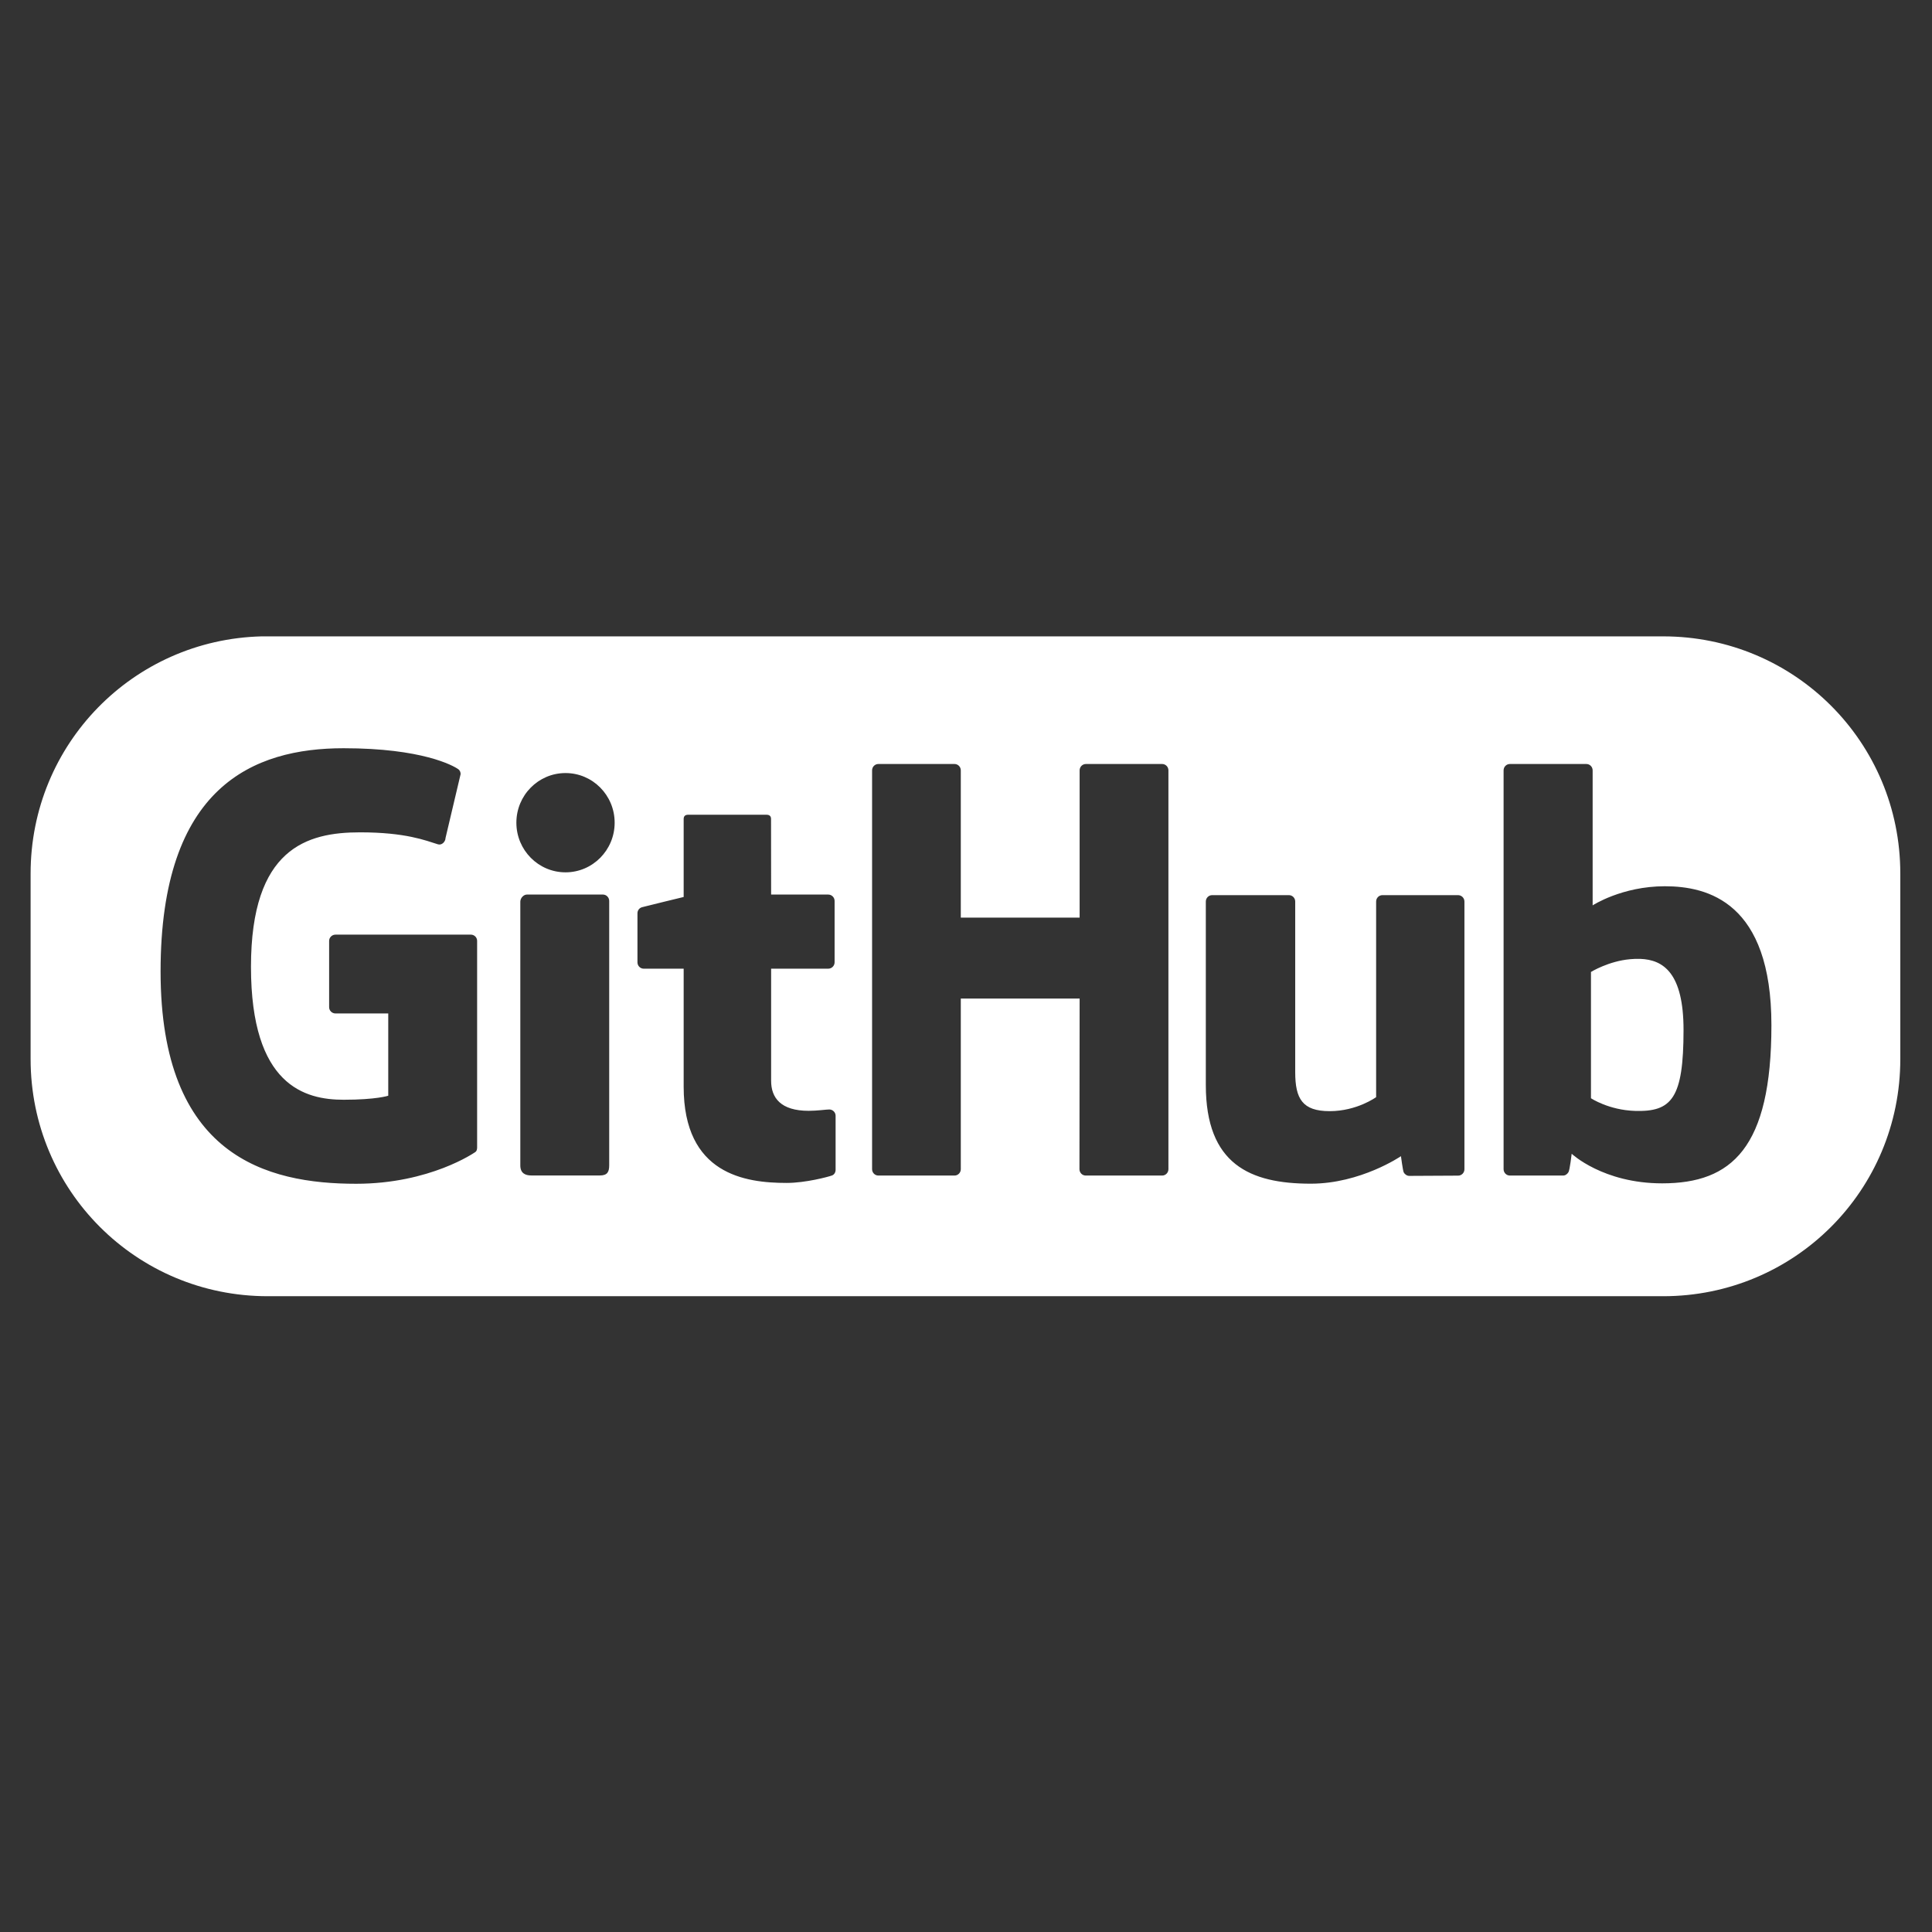 <?xml version="1.0" encoding="UTF-8" standalone="no"?>
<!-- Created with Inkscape (http://www.inkscape.org/) -->

<svg
   xmlns:dc="http://purl.org/dc/elements/1.1/"
   xmlns:cc="http://creativecommons.org/ns#"
   xmlns:rdf="http://www.w3.org/1999/02/22-rdf-syntax-ns#"
   xmlns:svg="http://www.w3.org/2000/svg"
   xmlns="http://www.w3.org/2000/svg"
   xmlns:sodipodi="http://sodipodi.sourceforge.net/DTD/sodipodi-0.dtd"
   xmlns:inkscape="http://www.inkscape.org/namespaces/inkscape"
   id="svg2"
   version="1.1"
   inkscape:version="0.48.2 r9819"
   width="720"
   height="720"
   xml:space="preserve"
   sodipodi:docname="GitHub_Logo.ai"><rect width="100%" height="100%" fill="#333333" stroke="none"/><defs
     id="defs6"><clipPath
       clipPathUnits="userSpaceOnUse"
       id="clipPath16"><path
         d="M 0,576 576,576 576,0 0,0 0,576 z"
         id="path18" /></clipPath></defs><sodipodi:namedview
     pagecolor="#ffffff"
     bordercolor="#666666"
     borderopacity="1"
     objecttolerance="10"
     gridtolerance="10"
     guidetolerance="10"
     inkscape:pageopacity="0"
     inkscape:pageshadow="2"
     inkscape:window-width="1447"
     inkscape:window-height="861"
     id="namedview4"
     showgrid="false"
     inkscape:zoom="0.92709556"
     inkscape:cx="339.50589"
     inkscape:cy="360"
     inkscape:window-x="0"
     inkscape:window-y="0"
     inkscape:window-maximized="0"
     inkscape:current-layer="g10" /><g
     id="g10"
     inkscape:groupmode="layer"
     inkscape:label="GitHub_Logo"
     transform="matrix(1.25,0,0,-1.25,0,720)"><path
       style="color:#000000;fill:#ffffff;fill-opacity:1;fill-rule:nonzero;stroke:none;stroke-width:1;marker:none;visibility:visible;display:inline;overflow:visible;enable-background:accumulate"
       d="M 97.5 237.156 C 49.599 238.362 11.406 277.329 11.406 325.531 L 11.406 394.688 C 11.406 443.655 50.814 483.062 99.781 483.062 L 619.812 483.062 C 668.78 483.062 708.188 443.655 708.188 394.688 L 708.188 325.531 C 708.188 276.564 668.78 237.156 619.812 237.156 L 99.781 237.156 C 99.016 237.156 98.26 237.137 97.5 237.156 z M 128.062 278.844 C 157.295 278.844 168.885 285.303 170.781 286.656 C 171.476 287.154 171.656 287.89 171.656 288.5 L 166.031 312.312 C 166.031 313.614 164.686 315.105 163.219 314.656 C 158.549 313.21 151.194 310.188 134.156 310.188 C 114.474 310.188 93.531 316.031 93.531 360.312 C 93.531 404.586 113.65 409.844 128.062 409.844 C 140.279 409.844 144.688 408.344 144.688 408.344 L 144.688 377.688 L 125.031 377.688 C 123.73 377.688 122.656 376.645 122.656 375.344 L 122.656 350.656 C 122.656 349.354 123.73 348.312 125.031 348.312 L 175.469 348.312 C 176.77 348.312 177.812 349.354 177.812 350.656 L 177.812 427.594 C 177.812 428.035 177.752 428.994 177.062 429.375 C 177.062 429.375 160.314 441.156 132.719 441.156 C 99.391 441.156 59.844 430.908 59.844 362.031 C 59.844 293.156 94.386 278.844 128.062 278.844 z M 327.344 284.719 L 355.719 284.719 C 357.017 284.719 358.062 285.781 358.062 287.094 L 358.062 341.969 L 402.344 341.969 L 402.344 287.094 C 402.344 285.781 403.39 284.719 404.688 284.719 L 433.094 284.719 C 434.395 284.719 435.438 285.781 435.438 287.094 L 435.438 435.719 C 435.435 437.03 434.395 438.094 433.094 438.094 L 404.625 438.094 C 403.326 438.094 402.281 437.03 402.281 435.719 L 402.344 372.125 L 358.062 372.125 L 358.062 435.719 C 358.062 437.03 357.017 438.094 355.719 438.094 L 327.344 438.094 C 326.051 438.094 325 437.03 325 435.719 L 325 287.094 C 325 285.781 326.051 284.719 327.344 284.719 z M 562.688 284.719 L 591.188 284.719 C 592.482 284.719 593.531 285.781 593.531 287.094 L 593.531 337.406 C 593.531 337.406 604.429 330.281 620.438 330.281 C 636.457 330.281 660.156 336.249 660.156 382.062 C 660.156 427.876 645.322 441 619.438 441 C 597.388 441 585.719 429.969 585.719 429.969 C 585.719 429.969 585.021 436.014 584.531 436.812 C 584.033 437.615 583.359 438.094 582.469 438.094 L 562.688 438.094 C 561.389 438.094 560.344 437.03 560.344 435.719 L 560.344 287.094 C 560.344 285.781 561.393 284.719 562.688 284.719 z M 210.75 288.094 C 220.866 288.094 229.062 296.366 229.062 306.594 C 229.062 316.811 220.866 325.094 210.75 325.094 C 200.644 325.094 192.438 316.811 192.438 306.594 C 192.438 296.366 200.644 288.094 210.75 288.094 z M 256.5 303.625 L 285.562 303.625 C 286.794 303.625 287.344 304.152 287.344 305.219 L 287.375 333.375 L 308.656 333.375 C 309.955 333.375 311.031 334.438 311.031 335.75 L 311.031 358.625 C 311.031 359.94 309.955 361 308.656 361 L 287.375 361 C 287.375 361 287.375 396.488 287.375 402.781 C 287.375 409.08 290.91 413.969 301.375 413.969 C 304.645 413.969 307.821 413.469 309.062 413.469 C 310.31 413.469 311.406 414.501 311.406 415.812 L 311.406 435.938 C 311.406 436.885 310.906 437.752 310.062 438.062 C 308.668 438.577 300.22 440.844 293.156 440.844 C 277.697 440.844 254.781 437.63 254.781 404.969 L 254.781 361 L 239.906 361 C 238.607 361 237.562 359.94 237.562 358.625 L 237.562 340.344 C 237.562 339.266 238.271 338.379 239.25 338.094 C 240.234 337.81 254.781 334.281 254.781 334.281 L 254.781 305.219 C 254.781 304.134 255.371 303.625 256.5 303.625 z M 196.375 333.375 L 224.688 333.375 C 225.986 333.375 227.031 334.447 227.031 335.75 L 227.031 404.344 L 227.031 434.281 C 227.031 436.7 226.361 438.062 223.562 438.062 L 198.031 438.062 C 195.701 438.062 193.906 437.2 193.906 434.312 L 193.906 336.031 C 193.906 334.73 195.076 333.375 196.375 333.375 z M 451.719 333.594 L 480.344 333.594 C 481.637 333.594 482.688 334.659 482.688 335.969 L 482.688 399.531 C 482.688 409.483 485.369 414.094 495.531 414.094 C 505.695 414.094 512.844 408.875 512.844 408.875 L 512.844 335.969 C 512.844 334.659 513.895 333.594 515.188 333.594 L 543.375 333.594 C 544.674 333.594 545.75 334.659 545.75 335.969 L 545.75 435.75 C 545.75 437.056 544.697 438.125 543.406 438.125 L 525.188 438.219 C 524.279 438.219 523.449 437.546 523.125 436.906 C 522.803 436.265 522.094 430.875 522.094 430.875 C 522.094 430.875 507.091 441.125 488.5 441.125 C 465.837 441.125 449.375 433.901 449.375 404.344 L 449.375 335.969 C 449.375 334.659 450.428 333.594 451.719 333.594 z M 611.25 357.344 C 610.011 357.3 608.737 357.355 607.469 357.469 C 599.442 358.186 592.906 362.219 592.906 362.219 L 592.906 409.281 C 592.906 409.281 599.536 413.702 609.312 414 C 622.989 414.413 627.406 409.376 627.406 383.844 C 627.406 362.658 619.922 357.653 611.25 357.344 z "
       transform="matrix(0.8,0,0,-0.8,0,576)"
       id="rect3023"
       inkscape:export-xdpi="12.916536"
       inkscape:export-ydpi="12.916536"
       inkscape:export-filename="/Users/zachary/Oneman2feet.github.io/tools/images/github.png" /><g
       id="g12"><g
         id="g14"
         clip-path="url(#clipPath16)"><g
           id="g20"
           transform="translate(140.375,297.35)" /><g
           id="g24"
           transform="translate(348.353,346.335)" /><g
           id="g28"
           transform="translate(183.254,330.732)" /><g
           id="g32"
           transform="translate(181.629,252.514)" /><g
           id="g36"
           transform="translate(434.71,309.115)" /><g
           id="g40"
           transform="translate(487.445,244.793)" /><g
           id="g44"
           transform="translate(246.935,309.305)" /></g></g></g></svg>